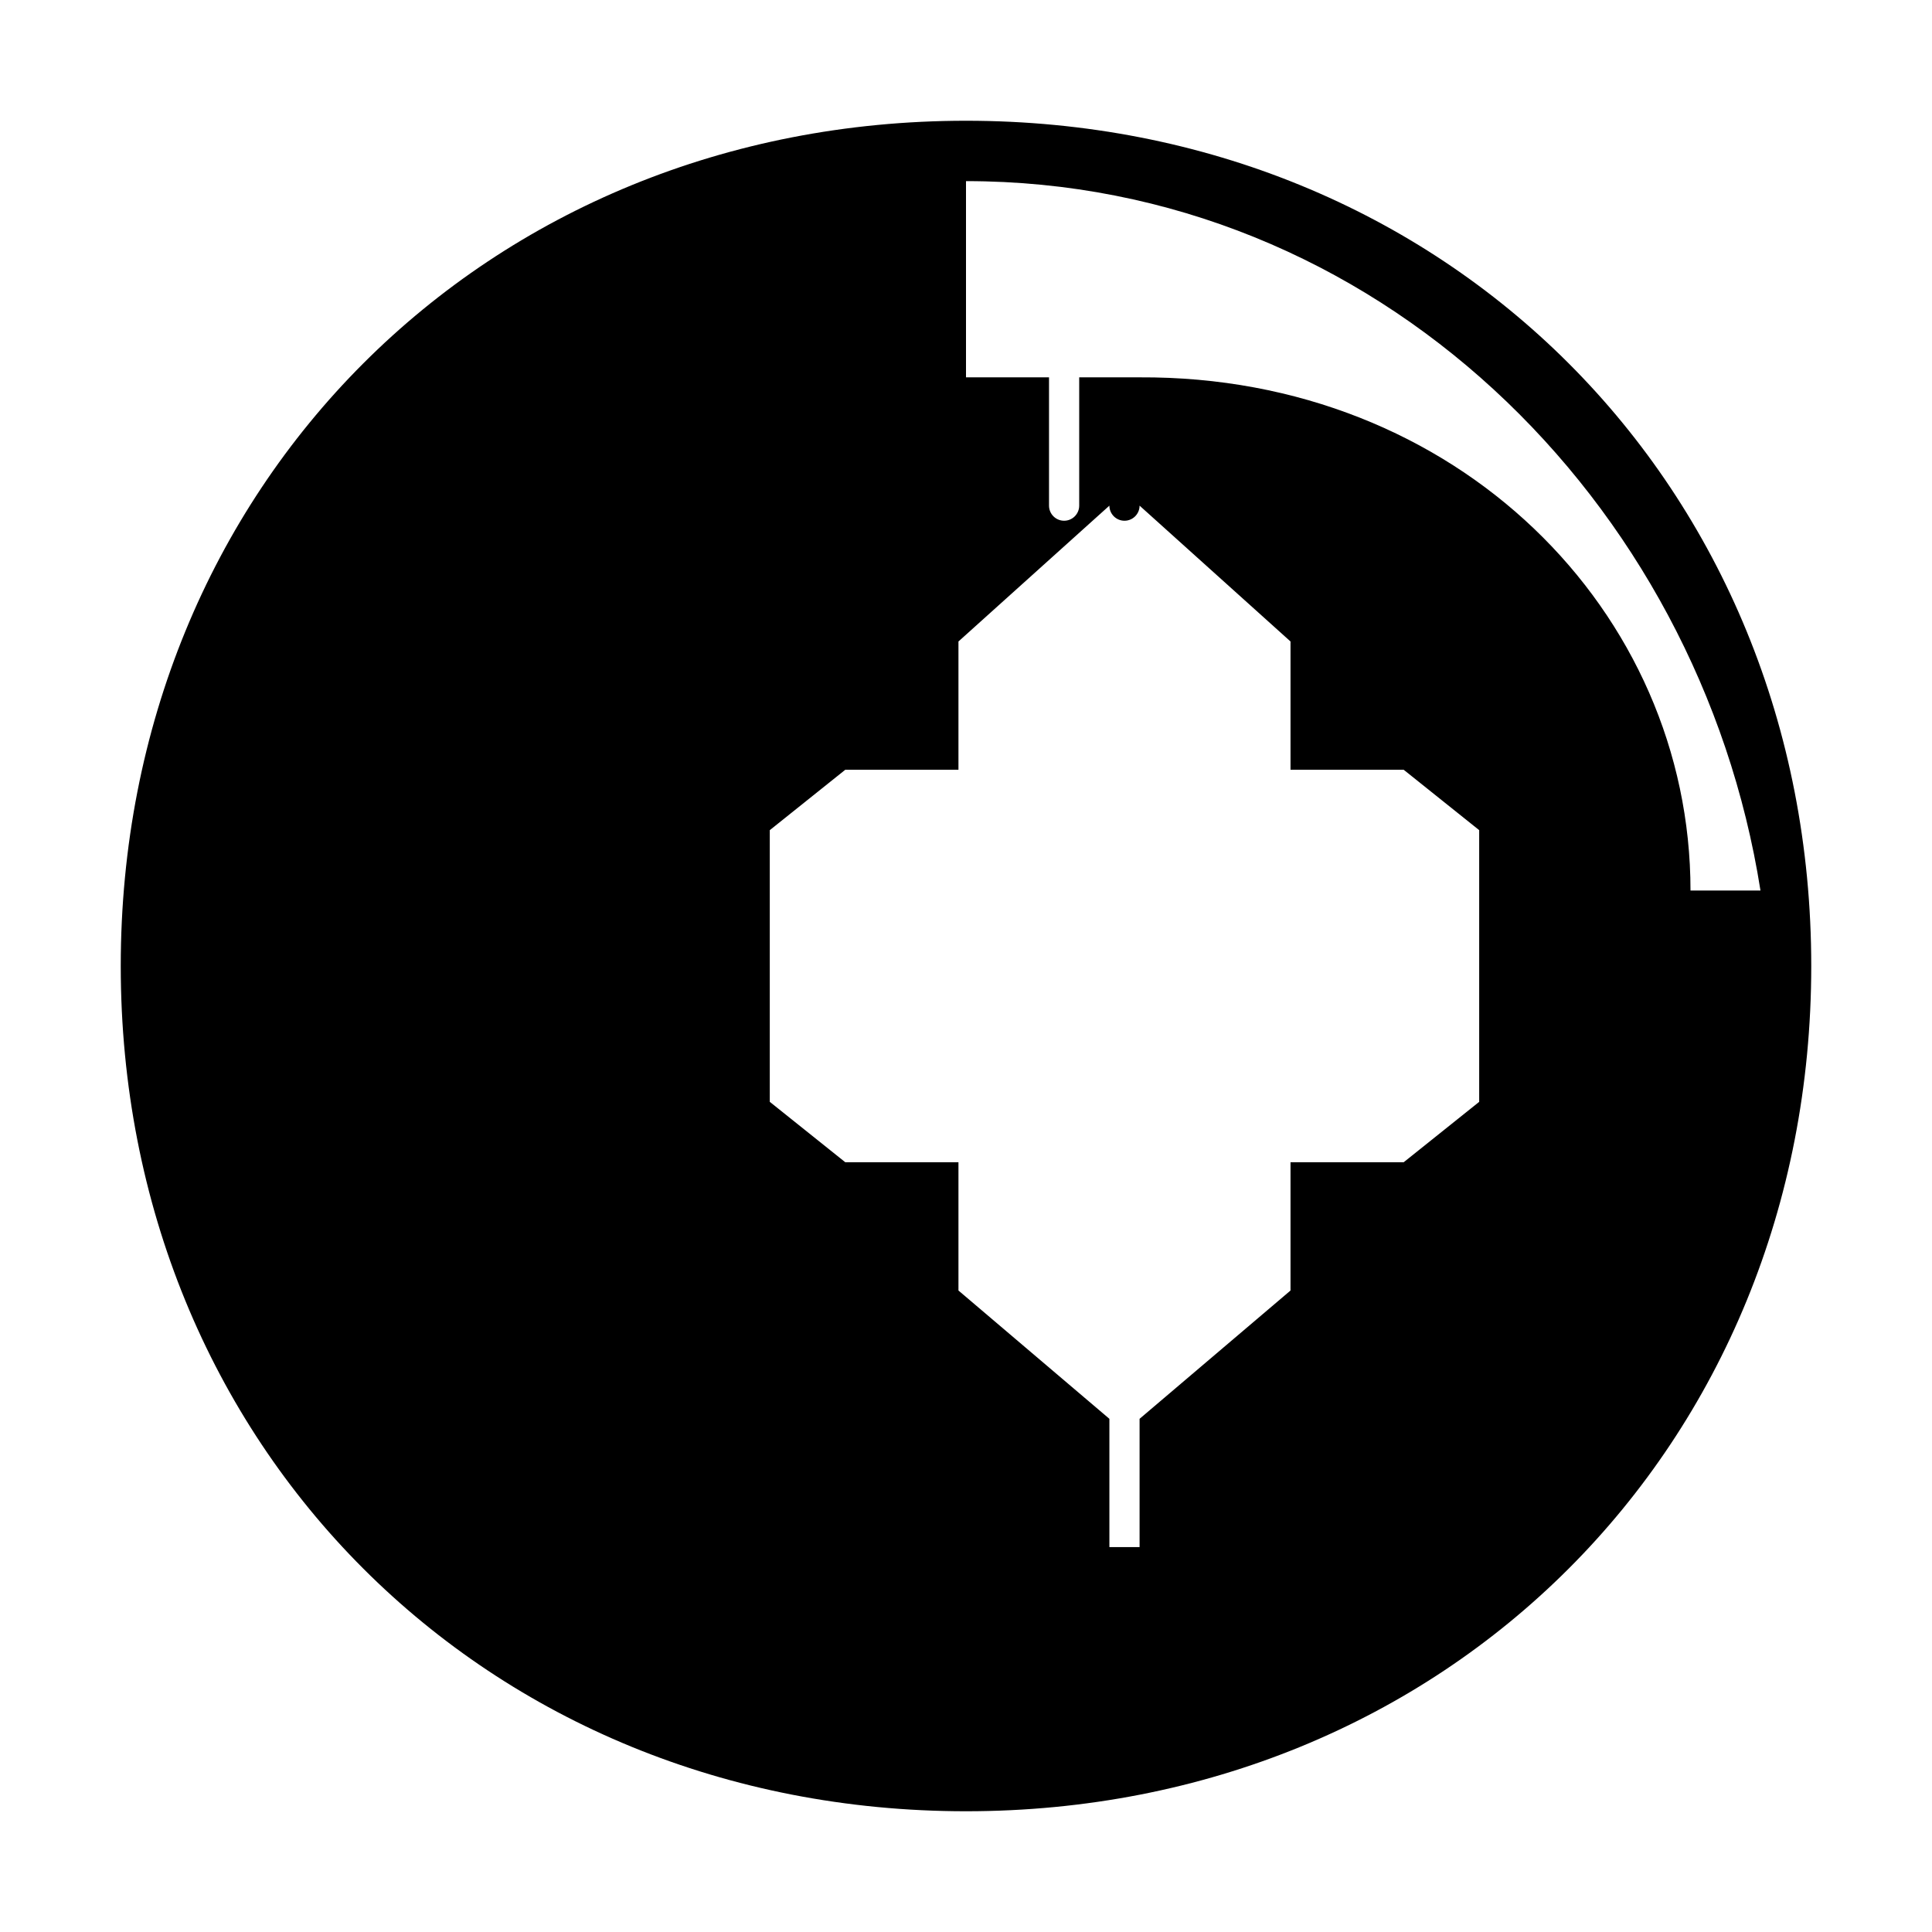 <svg width="128" height="128" viewBox="0 0 128 128" fill="none" xmlns="http://www.w3.org/2000/svg">
    <path d="M64 8C32.193 8 8 32.193 8 64C8 95.807 32.193 120 64 120C95.807 120 120 95.807 120 64C120 32.193 95.807 8 64 8ZM64 12C91.138 12 112.564 33.159 116.636 59H112C112 40.528 96.537 24.887 75.5 25V33.5C75.5 34.052 75.052 34.5 74.5 34.5C73.948 34.5 73.5 34.052 73.5 33.5V25H75.5V33.5L85.5 42.5V51H93L98 55V73L93 77H85.5V85.5L75.5 94V102.5H73.5V94L63.5 85.5V77H56L51 73V55L56 51H63.5V42.5L73.5 33.5V25H71.5V33.5C71.5 34.052 71.052 34.5 70.5 34.5C69.948 34.5 69.5 34.052 69.5 33.5V25H64Z" fill="black"/>
</svg>
